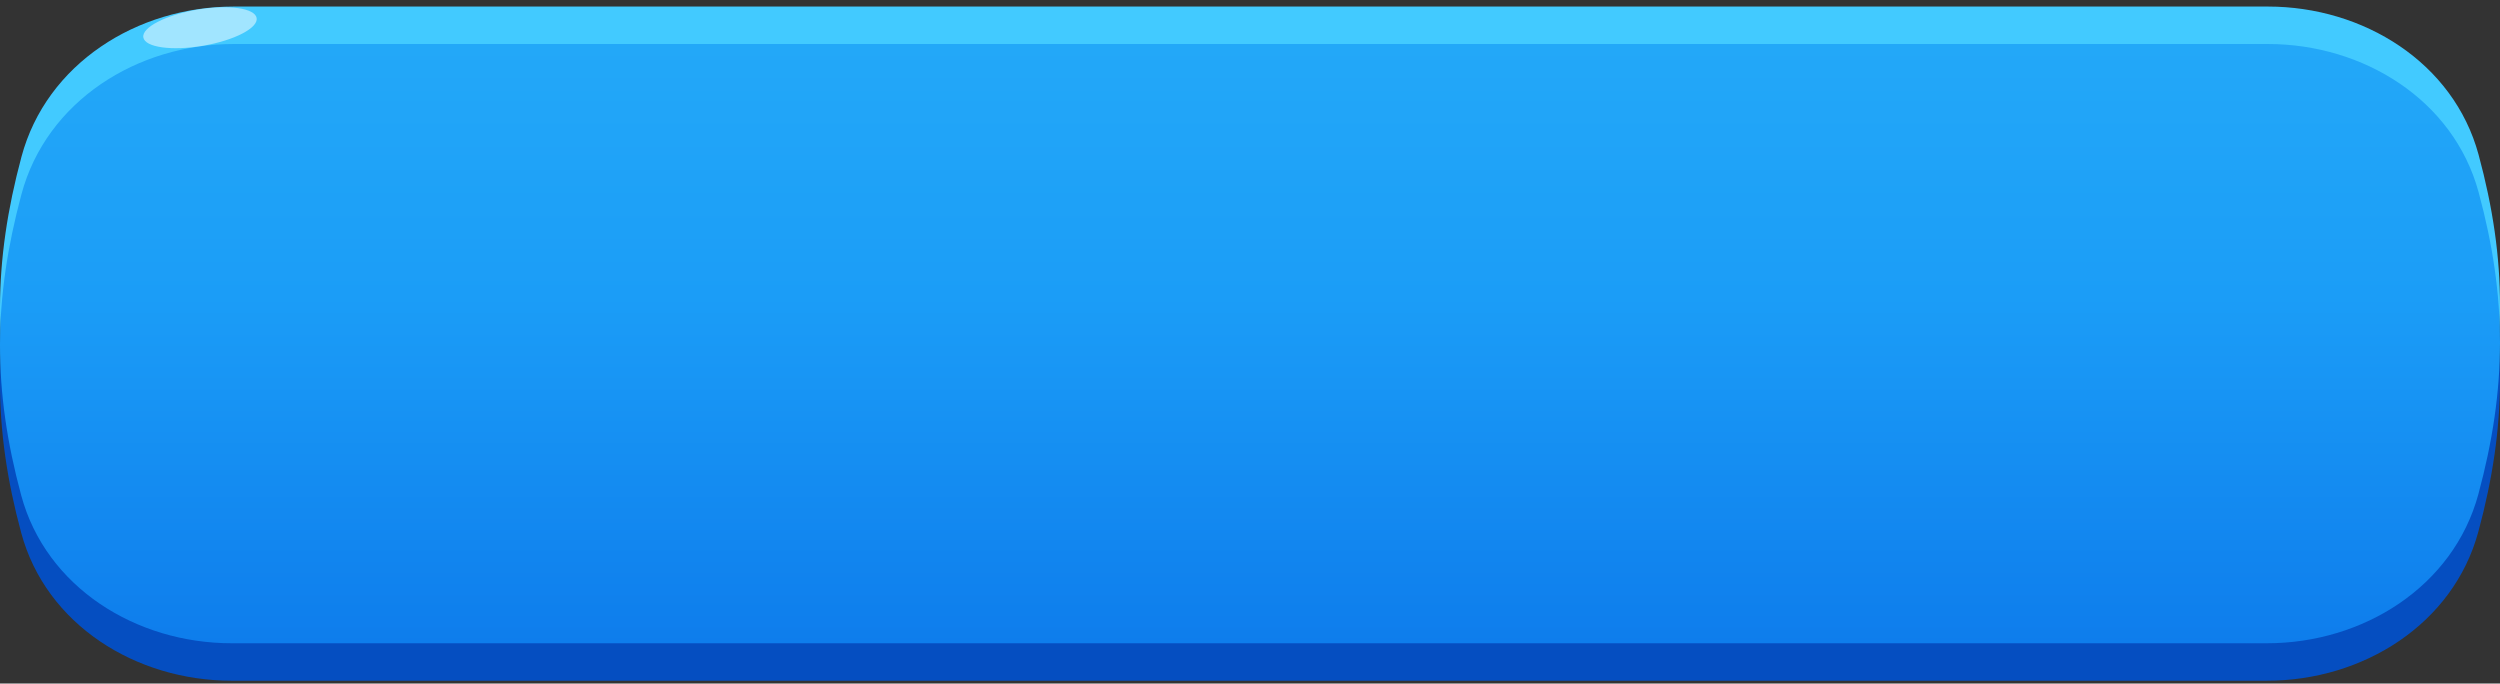 <svg width="267" height="73" viewBox="0 0 267 73" fill="none" xmlns="http://www.w3.org/2000/svg">
    <rect x="0" y="0" width="267" height="73" fill="#333333" stroke="none"/>
    <defs>
        <linearGradient id="paint0_linear_871_566" x1="133.482" y1="4.7" x2="133.482" y2="68.7" gradientUnits="userSpaceOnUse">
            <stop stop-color="#23A8F8"/>
            <stop offset="0.422" stop-color="#1B9DF7"/>
            <stop offset="1" stop-color="#0E7DEC"/>
        </linearGradient>
    </defs>

    <path d="M2.292 16.746C4.961 6.795 14.653 0.7 24.956 0.7H242.209C252.41 0.7 262.04 6.672 264.712 16.517C267.774 27.801 267.758 37.417 264.692 48.771C262.019 58.667 252.362 64.7 242.111 64.7H24.735C14.544 64.7 4.92 58.74 2.264 48.901C-0.801 37.55 -0.717 27.97 2.292 16.746Z" fill="#42CAFF"/>
<path d="M2.292 24.746C4.961 14.795 14.653 8.7 24.956 8.7H242.209C252.41 8.7 262.04 14.672 264.712 24.517C267.774 35.801 267.758 45.417 264.692 56.771C262.019 66.667 252.362 72.7 242.111 72.7H24.735C14.544 72.7 4.92 66.74 2.264 56.901C-0.801 45.55 -0.717 35.969 2.292 24.746Z" fill="#054EC1"/>
<path d="M2.292 20.746C4.961 10.795 14.653 4.7 24.956 4.7H242.209C252.41 4.7 262.04 10.672 264.712 20.517C267.774 31.801 267.758 41.417 264.692 52.771C262.019 62.667 252.362 68.7 242.111 68.7H24.735C14.544 68.7 4.92 62.74 2.264 52.901C-0.801 41.55 -0.717 31.97 2.292 20.746Z" fill="url(#paint0_linear_871_566)"/>
<ellipse rx="6.137" ry="1.953" transform="matrix(0.986 -0.169 0.169 0.986 21.359 2.961)" fill="white" fill-opacity="0.5"/>
</svg>
